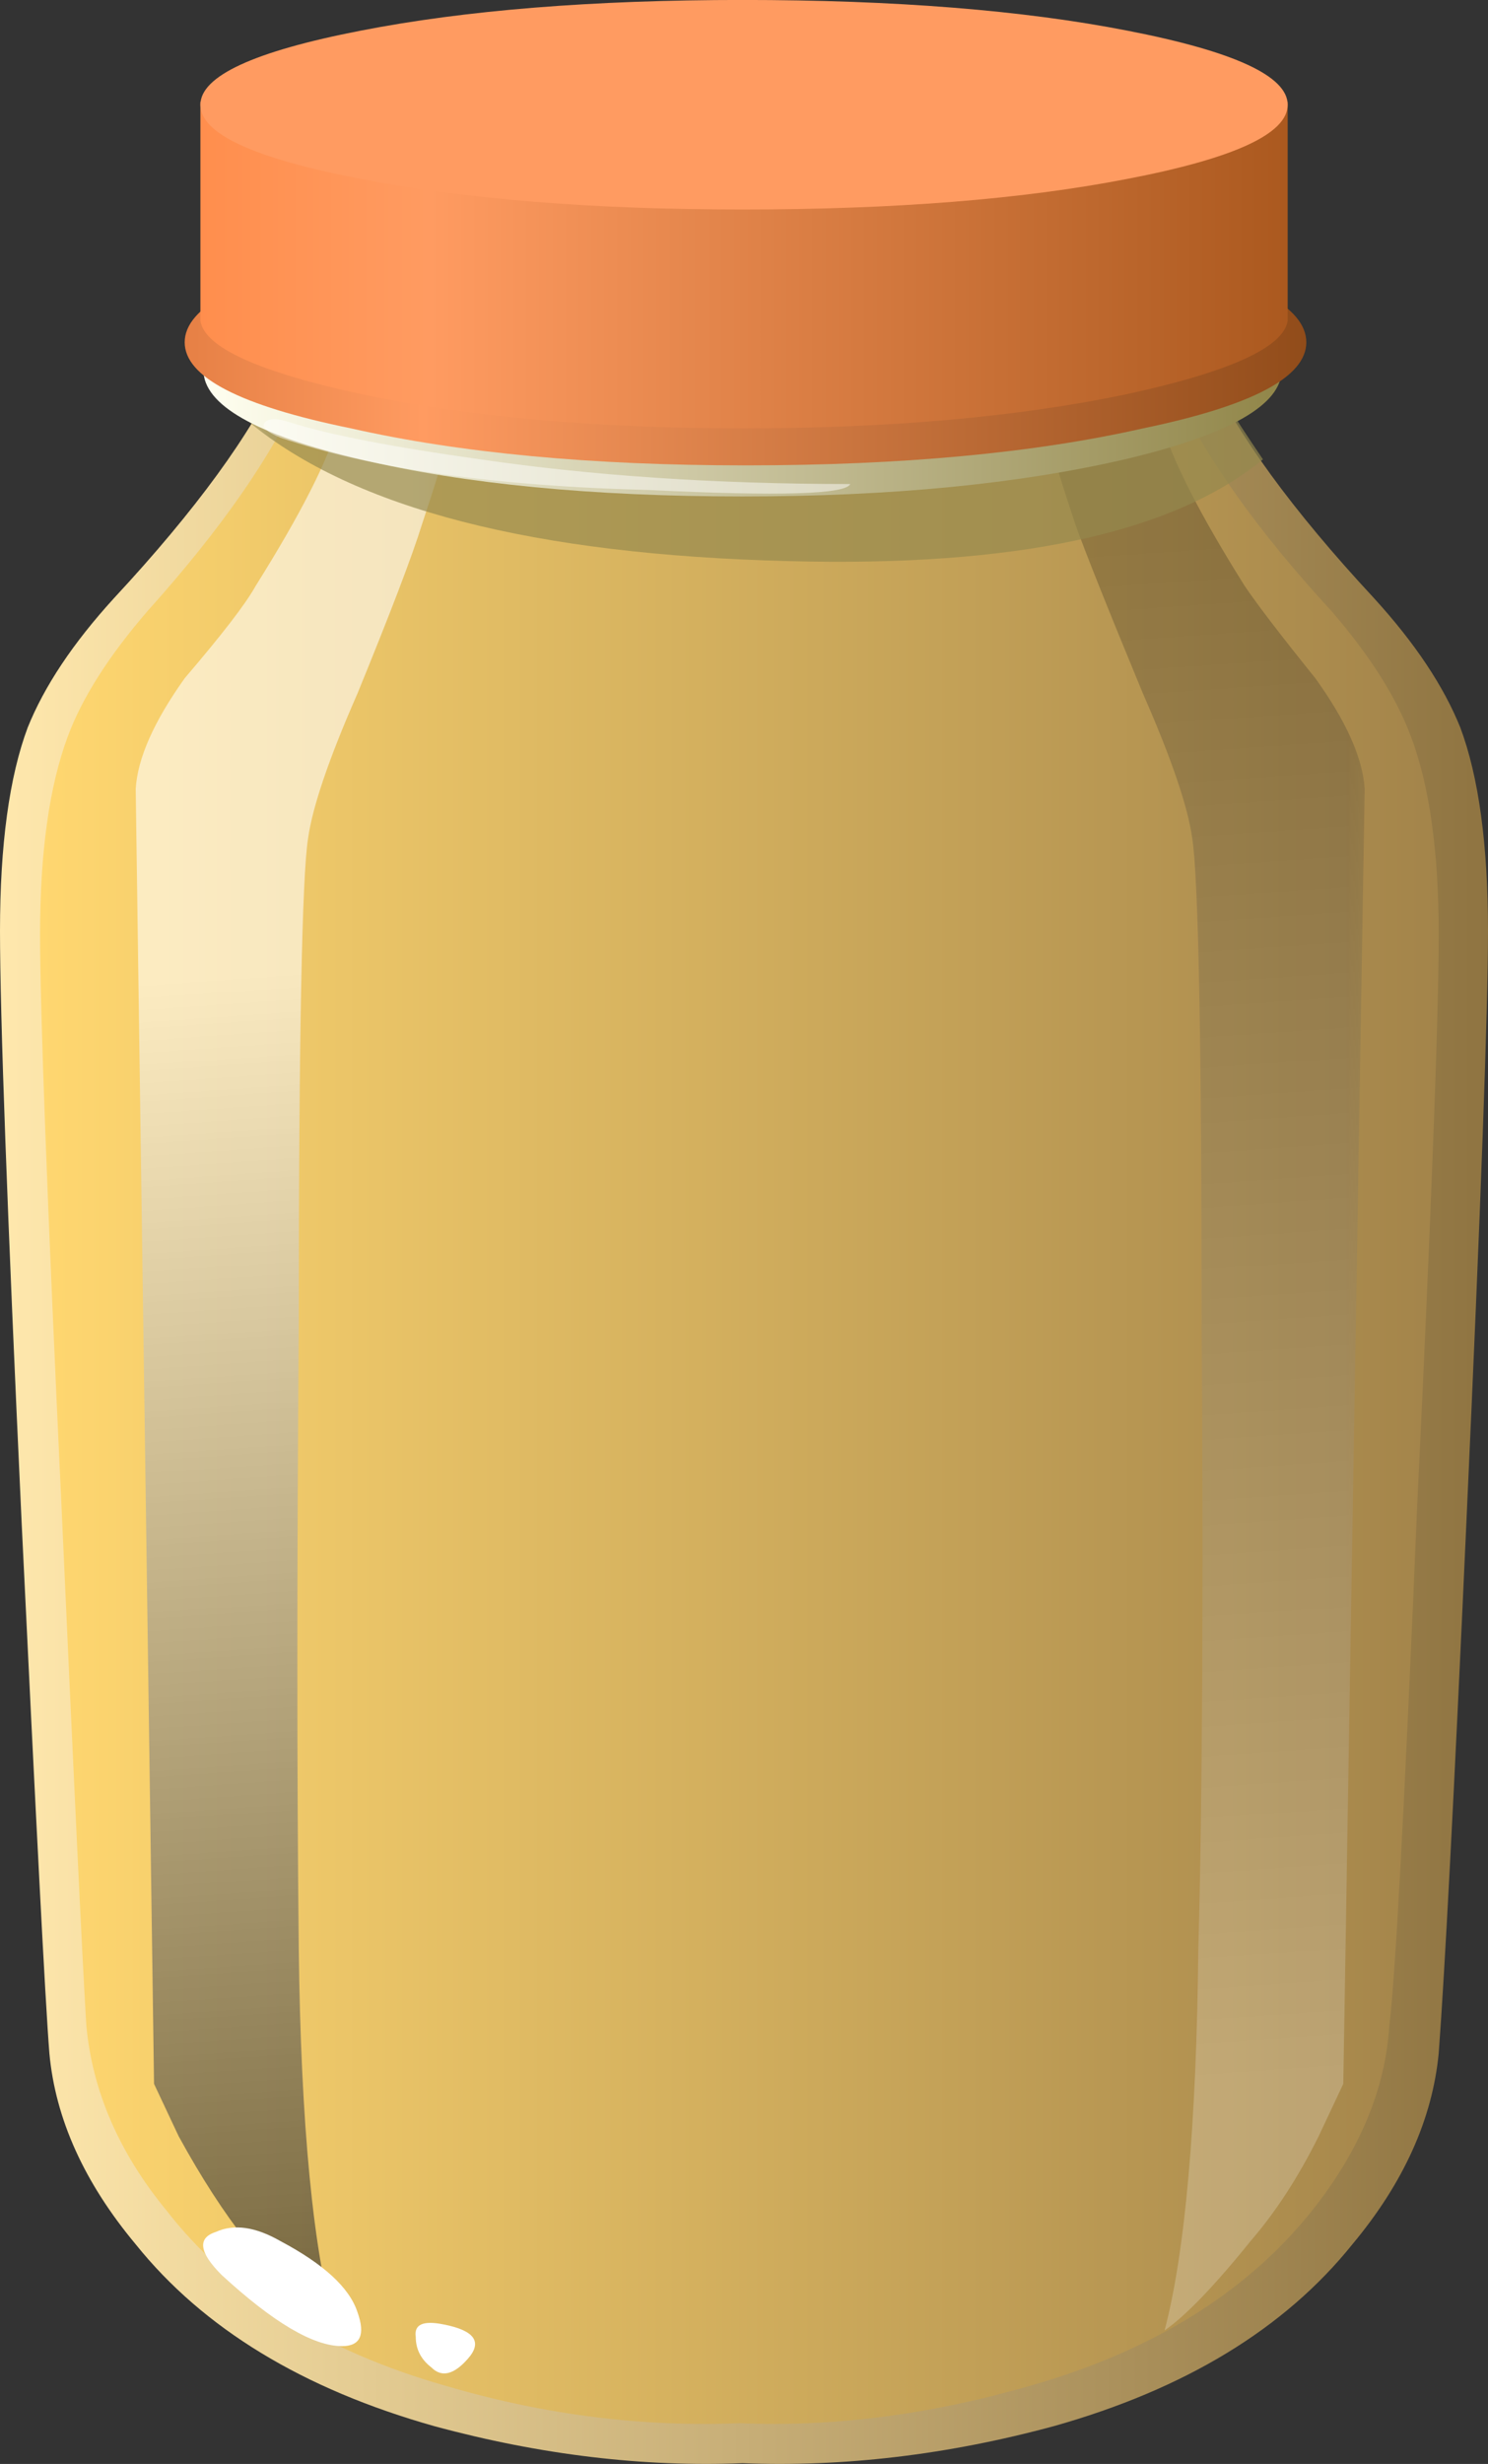 <?xml version="1.0" encoding="UTF-8" standalone="no"?>
<!-- Created with Inkscape (http://www.inkscape.org/) -->

<svg
   xmlns:dc="http://purl.org/dc/elements/1.1/"
   xmlns:cc="http://creativecommons.org/ns#"
   xmlns:rdf="http://www.w3.org/1999/02/22-rdf-syntax-ns#"
   xmlns:svg="http://www.w3.org/2000/svg"
   xmlns="http://www.w3.org/2000/svg"
   xmlns:sodipodi="http://sodipodi.sourceforge.net/DTD/sodipodi-0.dtd"
   xmlns:inkscape="http://www.inkscape.org/namespaces/inkscape"
   id="svg2"
   xml:space="preserve"
   viewBox="0 0 24.15 39.963"
   version="1.1"
   inkscape:version="0.91 r13725"
   sodipodi:docname="food-cheezy-sauce.svg"><rect x="0" y="0" width="24.15" height="39.963" fill="#333333" stroke="none"/><sodipodi:namedview
     pagecolor="#ffffff"
     bordercolor="#666666"
     borderopacity="1"
     objecttolerance="10"
     gridtolerance="10"
     guidetolerance="10"
     inkscape:pageopacity="0"
     inkscape:pageshadow="2"
     inkscape:window-width="660"
     inkscape:window-height="480"
     id="namedview164"
     showgrid="false"
     inkscape:zoom="5.9054624"
     inkscape:cx="12.075"
     inkscape:cy="19.981501"
     inkscape:window-x="0"
     inkscape:window-y="0"
     inkscape:window-maximized="0"
     inkscape:current-layer="g12" /><defs
     id="defs6"><linearGradient
       id="linearGradient24"
       y2="22.981"
       gradientUnits="userSpaceOnUse"
       x2="24.137"
       gradientTransform="matrix(.8 0 0 -.8 1.5582e-7 31.971)"
       y1="22.981"
       x1="-0.038"><stop
         id="stop26"
         style="stop-color:#ffe8ad"
         offset="0" /><stop
         id="stop28"
         style="stop-color:#8f7441"
         offset="1" /></linearGradient><linearGradient
       id="linearGradient42"
       y2="22.807"
       gradientUnits="userSpaceOnUse"
       x2="23.35"
       gradientTransform="matrix(.8 0 0 -.8 1.5582e-7 31.971)"
       y1="22.807"
       x1=".65"><stop
         id="stop44"
         style="stop-color:#ffd770"
         offset="0" /><stop
         id="stop46"
         style="stop-color:#a3844a"
         offset="1" /></linearGradient><linearGradient
       id="linearGradient60"
       y2="25.325"
       gradientUnits="userSpaceOnUse"
       x2="14.525"
       gradientTransform="matrix(.8 0 0 -.8 1.5582e-7 31.971)"
       y1="25.325"
       x1="1.775"><stop
         id="stop62"
         style="stop-color:#ff8e4d"
         offset="0" /><stop
         id="stop64"
         style="stop-color:#ab591f"
         offset="1" /></linearGradient><linearGradient
       id="linearGradient78"
       y2="24.825"
       gradientUnits="userSpaceOnUse"
       x2="12.463"
       gradientTransform="matrix(.8 0 0 -.8 1.5582e-7 31.971)"
       y1="24.825"
       x1="3.138"><stop
         id="stop80"
         style="stop-color:#ffdc5c"
         offset="0" /><stop
         id="stop82"
         style="stop-color:#c99a25"
         offset="1" /></linearGradient><clipPath
       id="clipPath90"><path
         id="path92"
         d="m1 0.971h5v26h-5v-26z"
         inkscape:connector-curvature="0" /></clipPath><mask
       id="mask94"><g
         id="g96"><g
           id="g98"
           clip-path="url(#clipPath90)"><path
             id="path100"
             style="fill:#000000;fill-opacity:.578"
             d="m1 0.971h5v26h-5v-26z"
             inkscape:connector-curvature="0" /></g></g></mask><clipPath
       id="clipPath106"><path
         id="path108"
         d="m1 0.971h5v26h-5v-26z"
         inkscape:connector-curvature="0" /></clipPath><clipPath
       id="clipPath110"><path
         id="path112"
         d="m1 1h5v26h-5v-26z"
         inkscape:connector-curvature="0" /></clipPath><linearGradient
       id="linearGradient118"
       y2="-15751"
       gradientUnits="userSpaceOnUse"
       x2="-519.78"
       gradientTransform="matrix(.056 -.798 .798 .056 12604 466.52)"
       y1="-15751"
       x1="-544.94"><stop
         id="stop120"
         style="stop-color:#ffffff"
         offset="0" /><stop
         id="stop122"
         style="stop-color:#000000"
         offset="1" /></linearGradient><clipPath
       id="clipPath150"><path
         id="path152"
         d="m13 0.971h5v26h-5v-26z"
         inkscape:connector-curvature="0" /></clipPath><mask
       id="mask154"><g
         id="g156"><g
           id="g158"
           clip-path="url(#clipPath150)"><path
             id="path160"
             style="fill:#000000;fill-opacity:.211"
             d="m13 0.971h5v26h-5v-26z"
             inkscape:connector-curvature="0" /></g></g></mask><clipPath
       id="clipPath166"><path
         id="path168"
         d="m13 0.971h5v26h-5v-26z"
         inkscape:connector-curvature="0" /></clipPath><clipPath
       id="clipPath170"><path
         id="path172"
         d="m13 1h5v26h-5v-26z"
         inkscape:connector-curvature="0" /></clipPath><linearGradient
       id="linearGradient178"
       y2="-2.381"
       gradientUnits="userSpaceOnUse"
       x2="2.516"
       gradientTransform="matrix(.8 0 0 .8 13.48 26.96)"
       y1="-27.48"
       x1="4.266"><stop
         id="stop180"
         style="stop-color:#ffffff"
         offset="0" /><stop
         id="stop182"
         style="stop-color:#000000"
         offset="1" /></linearGradient><clipPath
       id="clipPath210"><path
         id="path212"
         d="m3 23.971h14v4h-14v-4z"
         inkscape:connector-curvature="0" /></clipPath><mask
       id="mask214"><g
         id="g216"><g
           id="g218"
           clip-path="url(#clipPath210)"><path
             id="path220"
             style="fill:#000000;fill-opacity:.672"
             d="m3 23.971h14v4h-14v-4z"
             inkscape:connector-curvature="0" /></g></g></mask><clipPath
       id="clipPath226"><path
         id="path228"
         d="m3 23.971h14v4h-14v-4z"
         inkscape:connector-curvature="0" /></clipPath><clipPath
       id="clipPath230"><path
         id="path232"
         d="m3 24h14v4h-14v-4z"
         inkscape:connector-curvature="0" /></clipPath><linearGradient
       id="linearGradient260"
       y2="6"
       gradientUnits="userSpaceOnUse"
       x2="20.775"
       gradientTransform="matrix(.8 0 0 -.8 1.5582e-7 31.971)"
       y1="6"
       x1="3.3"><stop
         id="stop262"
         style="stop-color:#fffff0"
         offset="0" /><stop
         id="stop264"
         style="stop-color:#918649"
         offset="1" /></linearGradient><linearGradient
       id="linearGradient278"
       y2="5.525"
       gradientUnits="userSpaceOnUse"
       x2="21.2"
       gradientTransform="matrix(.8 0 0 -.8 1.5582e-7 31.971)"
       y1="5.525"
       x1="3"><stop
         id="stop280"
         style="stop-color:#e68045"
         offset="0" /><stop
         id="stop282"
         style="stop-color:#ff9b61"
         offset=".212" /><stop
         id="stop284"
         style="stop-color:#914c1a"
         offset="1" /></linearGradient><linearGradient
       id="linearGradient298"
       y2="4.3"
       gradientUnits="userSpaceOnUse"
       x2="20.887"
       gradientTransform="matrix(.8 0 0 -.8 1.5582e-7 31.971)"
       y1="4.3"
       x1="3.212"><stop
         id="stop300"
         style="stop-color:#ff8e4d"
         offset="0" /><stop
         id="stop302"
         style="stop-color:#ff9b61"
         offset=".212" /><stop
         id="stop304"
         style="stop-color:#ab591f"
         offset="1" /></linearGradient><clipPath
       id="clipPath314"><path
         id="path316"
         d="m3 24.971h9v2h-9v-2z"
         inkscape:connector-curvature="0" /></clipPath><mask
       id="mask318"><g
         id="g320"><g
           id="g322"
           clip-path="url(#clipPath314)"><path
             id="path324"
             style="fill:#000000;fill-opacity:.48"
             d="m3 24.971h9v2h-9v-2z"
             inkscape:connector-curvature="0" /></g></g></mask><clipPath
       id="clipPath330"><path
         id="path332"
         d="m3 24.971h9v2h-9v-2z"
         inkscape:connector-curvature="0" /></clipPath><clipPath
       id="clipPath334"><path
         id="path336"
         d="m3 25h9v2h-9v-2z"
         inkscape:connector-curvature="0" /></clipPath><linearGradient
       id="linearGradient368"
       y2="30.533"
       gradientUnits="userSpaceOnUse"
       x2="13.375"
       gradientTransform="matrix(.8 0 0 -.8 1.5582e-7 31.971)"
       y1="30.533"
       x1="2.725"><stop
         id="stop370"
         style="stop-color:#fff38a"
         offset="0" /><stop
         id="stop372"
         style="stop-color:#d4ab46"
         offset="1" /></linearGradient><linearGradient
       id="linearGradient386"
       y2="27.9"
       gradientUnits="userSpaceOnUse"
       x2="13.375"
       gradientTransform="matrix(.8 0 0 -.8 1.5582e-7 31.971)"
       y1="27.9"
       x1="2.725"><stop
         id="stop388"
         style="stop-color:#fff7ab"
         offset="0" /><stop
         id="stop390"
         style="stop-color:#f7ce68"
         offset="1" /></linearGradient></defs><g
     id="g10"
     transform="matrix(1.25 0 0 -1.25 0 39.963)"><g
       id="g12"><g
         id="g14"><g
           id="g16"><g
             id="g22"><path
               id="path30"
               style="fill-rule:evenodd;fill:url(#linearGradient24)"
               d="m17.84 24.209c0.535-0.586 0.906-1.145 1.121-1.68 0.238-0.637 0.359-1.519 0.359-2.637 0-1.015-0.093-3.574-0.281-7.683-0.16-3.547-0.281-5.84-0.359-6.879-0.082-0.852-0.453-1.68-1.121-2.48-0.879-1.094-2.172-1.879-3.879-2.36-1.387-0.375-2.735-0.531-4.039-0.48-1.282-0.051-2.614 0.105-4 0.48-1.707 0.481-3 1.266-3.879 2.36-0.668 0.8-1.043 1.628-1.121 2.48-0.055 0.695-0.172 2.988-0.36 6.883-0.187 4.023-0.281 6.586-0.281 7.679 0 1.118 0.121 2 0.359 2.637 0.215 0.535 0.586 1.094 1.121 1.68 1.067 1.148 1.786 2.137 2.161 2.961l6-0.32 6.039 0.32c0.375-0.824 1.093-1.813 2.16-2.961z"
               inkscape:connector-curvature="0" /></g></g></g><g
         id="g32"><g
           id="g34"><g
             id="g40"><path
               id="path48"
               style="fill-rule:evenodd;fill:url(#linearGradient42)"
               d="m17.281 24.049c0.508-0.586 0.852-1.133 1.039-1.637 0.242-0.641 0.36-1.496 0.36-2.562 0-1.067-0.094-3.559-0.282-7.481-0.16-3.785-0.277-6.012-0.359-6.68-0.051-0.824-0.387-1.625-1-2.398-0.851-1.066-2.078-1.828-3.68-2.281-1.304-0.375-2.558-0.532-3.757-0.481-1.254-0.051-2.524 0.106-3.801 0.481-1.602 0.453-2.813 1.215-3.641 2.281-0.613 0.746-0.961 1.547-1.039 2.398-0.055 0.907-0.16 3.133-0.32 6.68-0.188 4-0.281 6.496-0.281 7.481 0 1.066 0.121 1.921 0.359 2.562 0.187 0.504 0.535 1.051 1.043 1.637 0.957 1.066 1.625 2.027 2 2.883l5.68-0.321 5.636 0.321c0.403-0.883 1.082-1.84 2.043-2.883z"
               inkscape:connector-curvature="0" /></g></g></g><g
         id="g68" /><g
         id="g86"><g
           id="g102"
           mask="url(#mask94)"><g
             id="g124"><g
               id="g126"
               clip-path="url(#clipPath106)"><g
                 id="g128"
                 transform="translate(0 -.029)"><g
                   id="g132"><g
                     id="g134"
                     clip-path="url(#clipPath110)"><g
                       id="g136"><g
                         id="g138"><g
                           id="g140"><g
                             id="g142"><path
                               id="path144"
                               style="fill-rule:evenodd;fill:url(#linearGradient118)"
                               d="m4.398 26.52 1.563 0.441c0-0.215-0.16-0.801-0.481-1.762-0.132-0.426-0.414-1.16-0.839-2.199-0.375-0.852-0.586-1.48-0.641-1.879-0.078-0.48-0.121-2.586-0.121-6.32-0.024-3.172-0.024-5.867 0-8.082 0.027-2.293 0.187-3.946 0.48-4.957-0.293 0.183-0.679 0.57-1.16 1.16-0.293 0.371-0.586 0.824-0.879 1.359l-0.32 0.68-0.238 16.801c0.023 0.398 0.238 0.879 0.636 1.437 0.481 0.563 0.79 0.961 0.922 1.199 0.586 0.934 0.946 1.641 1.078 2.122z"
                               inkscape:connector-curvature="0" /></g></g></g></g></g></g></g></g></g></g></g><g
         id="g146"><g
           id="g162"
           mask="url(#mask154)"><g
             id="g184"><g
               id="g186"
               clip-path="url(#clipPath166)"><g
                 id="g188"
                 transform="translate(0 -.029)"><g
                   id="g192"><g
                     id="g194"
                     clip-path="url(#clipPath170)"><g
                       id="g196"><g
                         id="g198"><g
                           id="g200"><g
                             id="g202"><path
                               id="path204"
                               style="fill-rule:evenodd;fill:url(#linearGradient178)"
                               d="m15.078 26.52c0.137-0.481 0.496-1.188 1.082-2.122 0.16-0.238 0.465-0.636 0.918-1.199 0.402-0.558 0.617-1.039 0.641-1.437l-0.278-16.801-0.32-0.68c-0.266-0.535-0.562-0.988-0.883-1.359-0.476-0.59-0.851-0.977-1.117-1.16 0.266 1.011 0.414 2.664 0.438 4.957 0.054 1.922 0.066 4.613 0.043 8.082 0 3.707-0.043 5.812-0.122 6.32-0.054 0.399-0.265 1.027-0.64 1.879-0.453 1.094-0.746 1.828-0.879 2.199-0.32 0.961-0.481 1.547-0.481 1.762l1.598-0.441z"
                               inkscape:connector-curvature="0" /></g></g></g></g></g></g></g></g></g></g></g><g
         id="g206"><g
           id="g222"
           mask="url(#mask214)"><g
             id="g234"><g
               id="g236"
               clip-path="url(#clipPath226)"><g
                 id="g238"
                 transform="translate(0 -.029)"><g
                   id="g242"><g
                     id="g244"
                     clip-path="url(#clipPath230)"><g
                       id="g246"><path
                         id="path248"
                         style="fill-rule:evenodd;fill:#94894d"
                         d="m15.68 27.199c0.082-0.187 0.32-0.574 0.718-1.16-1.171-0.961-3.226-1.398-6.16-1.32-3.304 0.082-5.636 0.679-7 1.801l0.403 0.679 6-0.32 6.039 0.32z"
                         inkscape:connector-curvature="0" /></g></g></g></g></g></g></g></g><g
         id="g250"><g
           id="g252"><g
             id="g258"><path
               id="path266"
               style="fill-rule:evenodd;fill:url(#linearGradient260)"
               d="m16.641 27.17c0-0.453-0.68-0.84-2.039-1.16-1.387-0.321-3.043-0.481-4.961-0.481-1.946 0-3.602 0.16-4.961 0.481-1.36 0.32-2.039 0.707-2.039 1.16s0.679 0.84 2.039 1.16c1.386 0.32 3.039 0.48 4.961 0.48 1.918 0 3.574-0.16 4.961-0.48 1.359-0.32 2.039-0.707 2.039-1.16z"
               inkscape:connector-curvature="0" /></g></g></g><g
         id="g268"><g
           id="g270"><g
             id="g276"><path
               id="path286"
               style="fill-rule:evenodd;fill:url(#linearGradient278)"
               d="m16.961 27.529c0-0.453-0.707-0.824-2.121-1.117-1.414-0.32-3.133-0.48-5.16-0.48-2 0-3.707 0.16-5.121 0.48-1.438 0.293-2.161 0.664-2.161 1.117s0.723 0.84 2.161 1.16c1.414 0.321 3.121 0.481 5.121 0.481 2.027 0 3.746-0.16 5.16-0.481 1.414-0.32 2.121-0.707 2.121-1.16z"
               inkscape:connector-curvature="0" /></g></g></g><g
         id="g288"><g
           id="g290"><g
             id="g296"><path
               id="path306"
               style="fill-rule:evenodd;fill:url(#linearGradient298)"
               d="m16.719 30.65v-2.84c-0.051-0.347-0.758-0.668-2.117-0.96-1.414-0.293-3.067-0.438-4.961-0.438-1.868 0-3.508 0.145-4.922 0.438-1.36 0.292-2.067 0.613-2.117 0.96v2.84h14.117z"
               inkscape:connector-curvature="0" /></g></g></g><path
         id="path308"
         style="fill-rule:evenodd;fill:#ff9b61"
         d="m16.719 30.611c0-0.375-0.692-0.695-2.078-0.961-1.36-0.265-3.028-0.398-5-0.398-1.946 0-3.602 0.133-4.961 0.398-1.387 0.266-2.078 0.586-2.078 0.961 0 0.371 0.691 0.692 2.078 0.961 1.359 0.266 3.015 0.399 4.961 0.399 1.972 0 3.64-0.133 5-0.399 1.386-0.269 2.078-0.59 2.078-0.961z"
         inkscape:connector-curvature="0" /><g
         id="g310"><g
           id="g326"
           mask="url(#mask318)"><g
             id="g338"><g
               id="g340"
               clip-path="url(#clipPath330)"><g
                 id="g342"
                 transform="translate(0 -.029)"><g
                   id="g346"><g
                     id="g348"
                     clip-path="url(#clipPath334)"><g
                       id="g350"><path
                         id="path352"
                         style="fill-rule:evenodd;fill:#ffffff"
                         d="m3.762 26.52c0.504-0.161 1.332-0.321 2.476-0.481 1.442-0.211 3.043-0.32 4.801-0.32-0.055-0.133-0.918-0.16-2.598-0.078-2.027 0.05-3.629 0.281-4.8 0.679-0.188 0.078-0.254 0.145-0.2 0.2 0.051 0.054 0.161 0.054 0.321 0z"
                         inkscape:connector-curvature="0" /></g></g></g></g></g></g></g></g><path
         id="path354"
         style="fill-rule:evenodd;fill:#ffffff"
         d="m3.641 2.892c0.558-0.296 0.894-0.601 1-0.921 0.105-0.293 0.039-0.442-0.2-0.442-0.375 0-0.894 0.309-1.562 0.922-0.293 0.293-0.32 0.481-0.078 0.559 0.238 0.109 0.519 0.066 0.84-0.118z"
         inkscape:connector-curvature="0" /><path
         id="path356"
         style="fill-rule:evenodd;fill:#ffffff"
         d="m5.762 1.81c0.398-0.078 0.504-0.226 0.316-0.441-0.183-0.211-0.344-0.25-0.476-0.117-0.137 0.105-0.204 0.238-0.204 0.398-0.023 0.16 0.094 0.215 0.364 0.16z"
         inkscape:connector-curvature="0" /></g></g></svg>